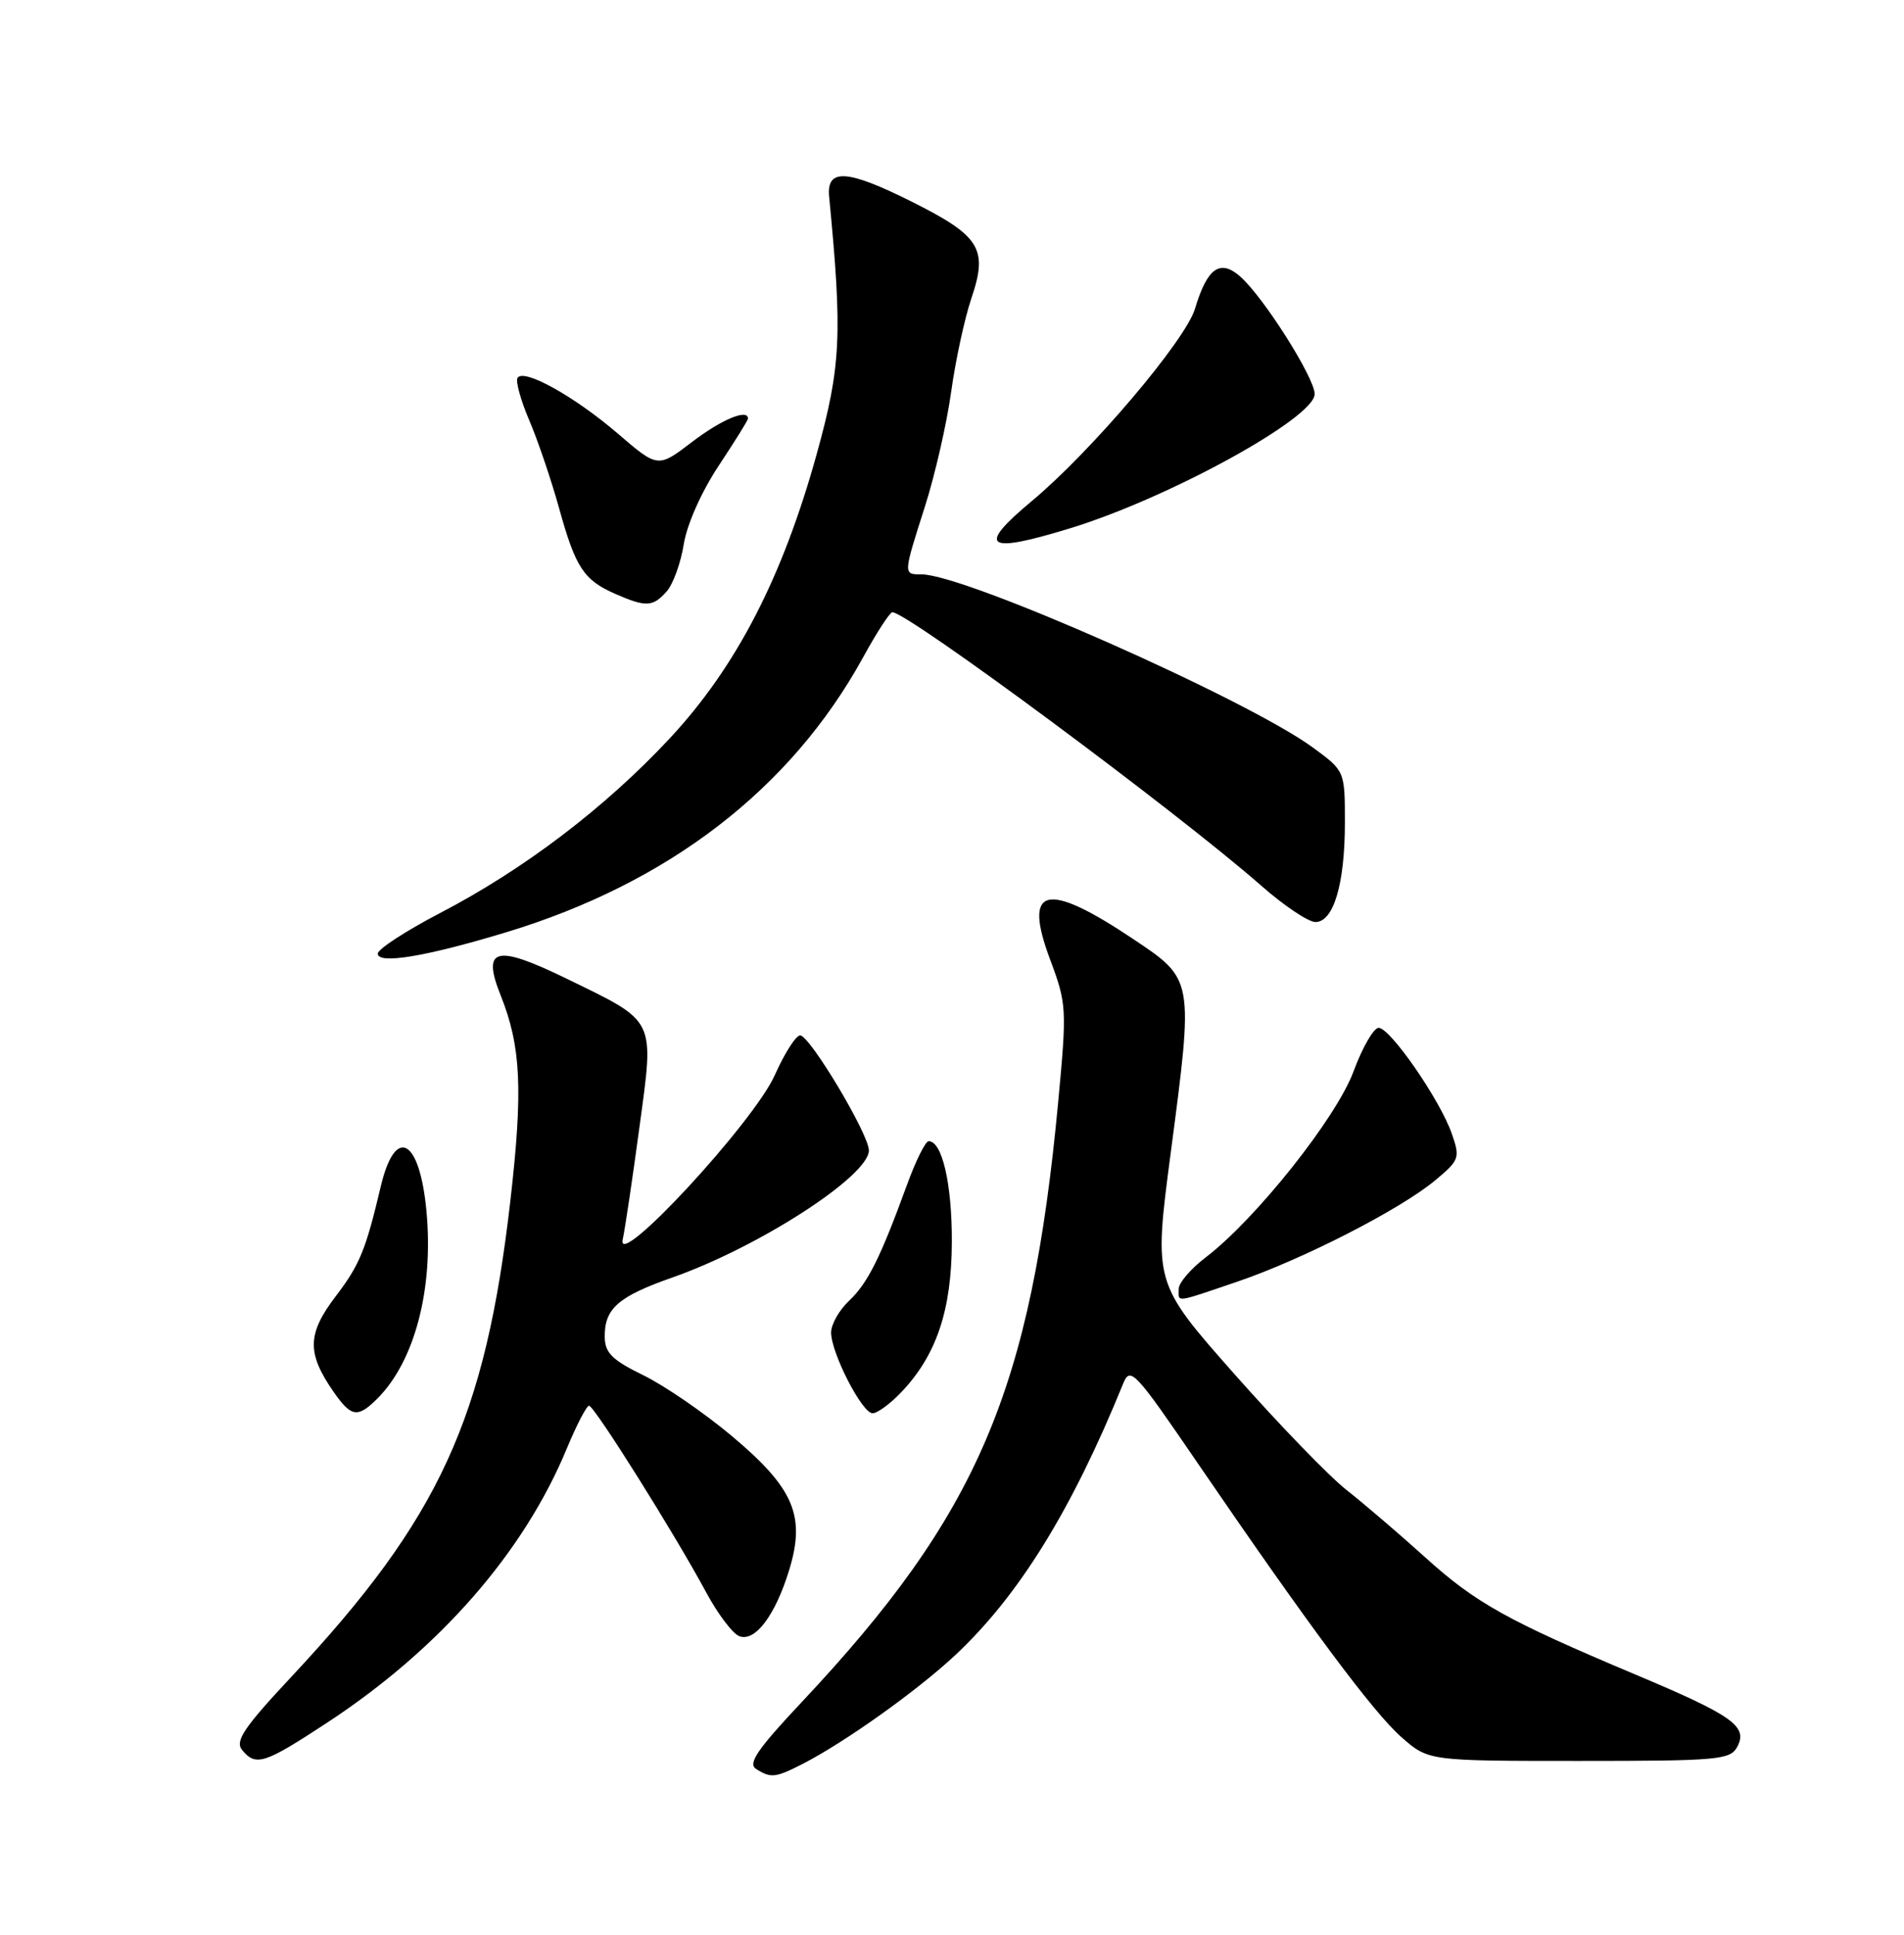 <?xml version="1.0" encoding="UTF-8" standalone="no"?>
<!DOCTYPE svg PUBLIC "-//W3C//DTD SVG 1.1//EN" "http://www.w3.org/Graphics/SVG/1.1/DTD/svg11.dtd" >
<svg xmlns="http://www.w3.org/2000/svg" xmlns:xlink="http://www.w3.org/1999/xlink" version="1.1" viewBox="0 0 252 256">
 <g >
 <path fill="currentColor"
d=" M 106.30 233.36 C 111.89 230.48 121.33 223.75 126.38 219.05 C 134.83 211.16 141.83 199.85 148.66 183.06 C 149.59 180.77 150.19 181.41 158.49 193.56 C 173.23 215.12 181.75 226.58 185.50 229.87 C 189.07 233.00 189.07 233.00 209.00 233.00 C 227.46 233.00 229.00 232.86 229.93 231.13 C 231.37 228.43 229.36 227.00 216.50 221.59 C 199.51 214.44 195.32 212.11 188.65 206.08 C 185.25 203.01 180.57 199.00 178.24 197.17 C 175.91 195.34 169.21 188.41 163.35 181.78 C 152.69 169.72 152.69 169.72 154.94 152.61 C 157.99 129.46 158.02 129.63 150.00 124.26 C 138.43 116.52 135.36 117.27 138.98 126.95 C 141.18 132.82 141.21 133.44 140.06 145.76 C 136.47 183.97 129.46 200.37 106.07 225.26 C 100.24 231.46 98.95 233.35 100.07 234.06 C 102.04 235.31 102.63 235.24 106.30 233.36 Z  M 43.31 227.93 C 58.17 218.18 69.32 205.43 75.02 191.66 C 76.31 188.55 77.64 186.00 77.96 186.00 C 78.65 186.00 89.32 202.99 93.46 210.69 C 95.00 213.55 96.97 216.16 97.84 216.49 C 99.94 217.30 102.61 213.75 104.46 207.71 C 106.64 200.55 105.07 196.90 96.86 190.01 C 93.21 186.95 87.94 183.33 85.15 181.97 C 81.05 179.97 80.07 179.01 80.04 176.94 C 79.98 173.16 81.79 171.56 89.00 169.03 C 100.44 165.01 115.00 155.60 115.00 152.22 C 115.00 150.08 107.18 137.00 105.90 137.00 C 105.34 137.00 103.84 139.36 102.55 142.25 C 99.76 148.51 81.48 168.25 82.42 164.00 C 82.72 162.62 83.71 155.98 84.62 149.23 C 86.60 134.61 86.94 135.32 75.05 129.52 C 65.59 124.91 63.73 125.38 66.27 131.72 C 68.96 138.45 69.23 144.20 67.55 158.86 C 64.23 187.74 58.19 200.88 38.58 221.85 C 32.25 228.62 31.07 230.38 32.05 231.56 C 33.87 233.76 34.98 233.40 43.31 227.93 Z  M 49.95 185.05 C 54.90 180.10 57.41 170.51 56.44 160.22 C 55.54 150.60 52.31 148.88 50.39 157.00 C 48.40 165.43 47.60 167.36 44.46 171.48 C 40.63 176.51 40.58 179.05 44.21 184.25 C 46.50 187.52 47.36 187.64 49.95 185.05 Z  M 119.25 184.25 C 123.94 179.35 125.95 173.37 125.98 164.30 C 126.00 156.64 124.70 151.00 122.91 151.00 C 122.49 151.00 121.20 153.59 120.05 156.75 C 116.52 166.44 114.84 169.80 112.37 172.12 C 111.07 173.35 110.00 175.23 110.00 176.31 C 110.00 179.02 114.10 187.00 115.49 187.00 C 116.11 187.00 117.81 185.76 119.25 184.25 Z  M 163.78 169.58 C 172.42 166.64 185.36 160.01 189.95 156.18 C 193.17 153.50 193.27 153.21 192.14 149.98 C 190.59 145.53 184.00 136.00 182.47 136.00 C 181.81 136.00 180.32 138.59 179.15 141.75 C 176.90 147.87 166.22 161.31 159.58 166.37 C 157.61 167.87 156.00 169.75 156.00 170.55 C 156.00 172.36 155.36 172.44 163.78 169.58 Z  M 66.98 123.36 C 88.48 116.85 104.66 104.39 114.22 87.00 C 116.02 83.71 117.77 81.02 118.10 81.01 C 120.11 80.97 155.82 107.43 166.95 117.21 C 169.95 119.85 173.17 122.00 174.10 122.00 C 176.50 122.00 178.00 116.96 178.00 108.86 C 178.00 102.01 178.00 102.01 173.75 98.90 C 164.98 92.49 127.70 76.00 121.98 76.00 C 119.52 76.00 119.52 76.10 122.43 66.98 C 123.75 62.84 125.31 56.03 125.89 51.84 C 126.47 47.65 127.68 42.08 128.57 39.46 C 130.79 32.91 129.75 31.23 120.64 26.67 C 112.11 22.40 109.37 22.24 109.74 26.03 C 111.51 44.34 111.31 48.45 108.10 60.06 C 103.57 76.40 97.46 88.23 88.66 97.68 C 80.08 106.88 69.37 115.02 58.21 120.83 C 53.70 123.18 50.00 125.59 50.00 126.18 C 50.00 127.63 56.35 126.58 66.98 123.36 Z  M 88.24 78.25 C 89.09 77.29 90.11 74.47 90.50 72.00 C 90.92 69.38 92.85 65.05 95.11 61.64 C 97.25 58.41 99.00 55.60 99.00 55.39 C 99.00 54.04 95.50 55.50 91.62 58.46 C 87.08 61.93 87.08 61.93 81.79 57.39 C 76.03 52.44 69.30 48.70 68.50 50.00 C 68.22 50.45 68.92 52.98 70.05 55.62 C 71.18 58.26 72.97 63.53 74.02 67.32 C 76.19 75.14 77.27 76.77 81.50 78.61 C 85.51 80.36 86.41 80.31 88.24 78.25 Z  M 141.64 69.90 C 154.70 65.90 174.00 55.30 174.00 52.14 C 174.00 49.99 167.26 39.35 164.17 36.61 C 161.48 34.23 159.79 35.43 158.16 40.85 C 156.91 45.04 144.40 59.77 136.56 66.30 C 129.19 72.44 130.46 73.33 141.64 69.90 Z "/>
</g>
</svg>